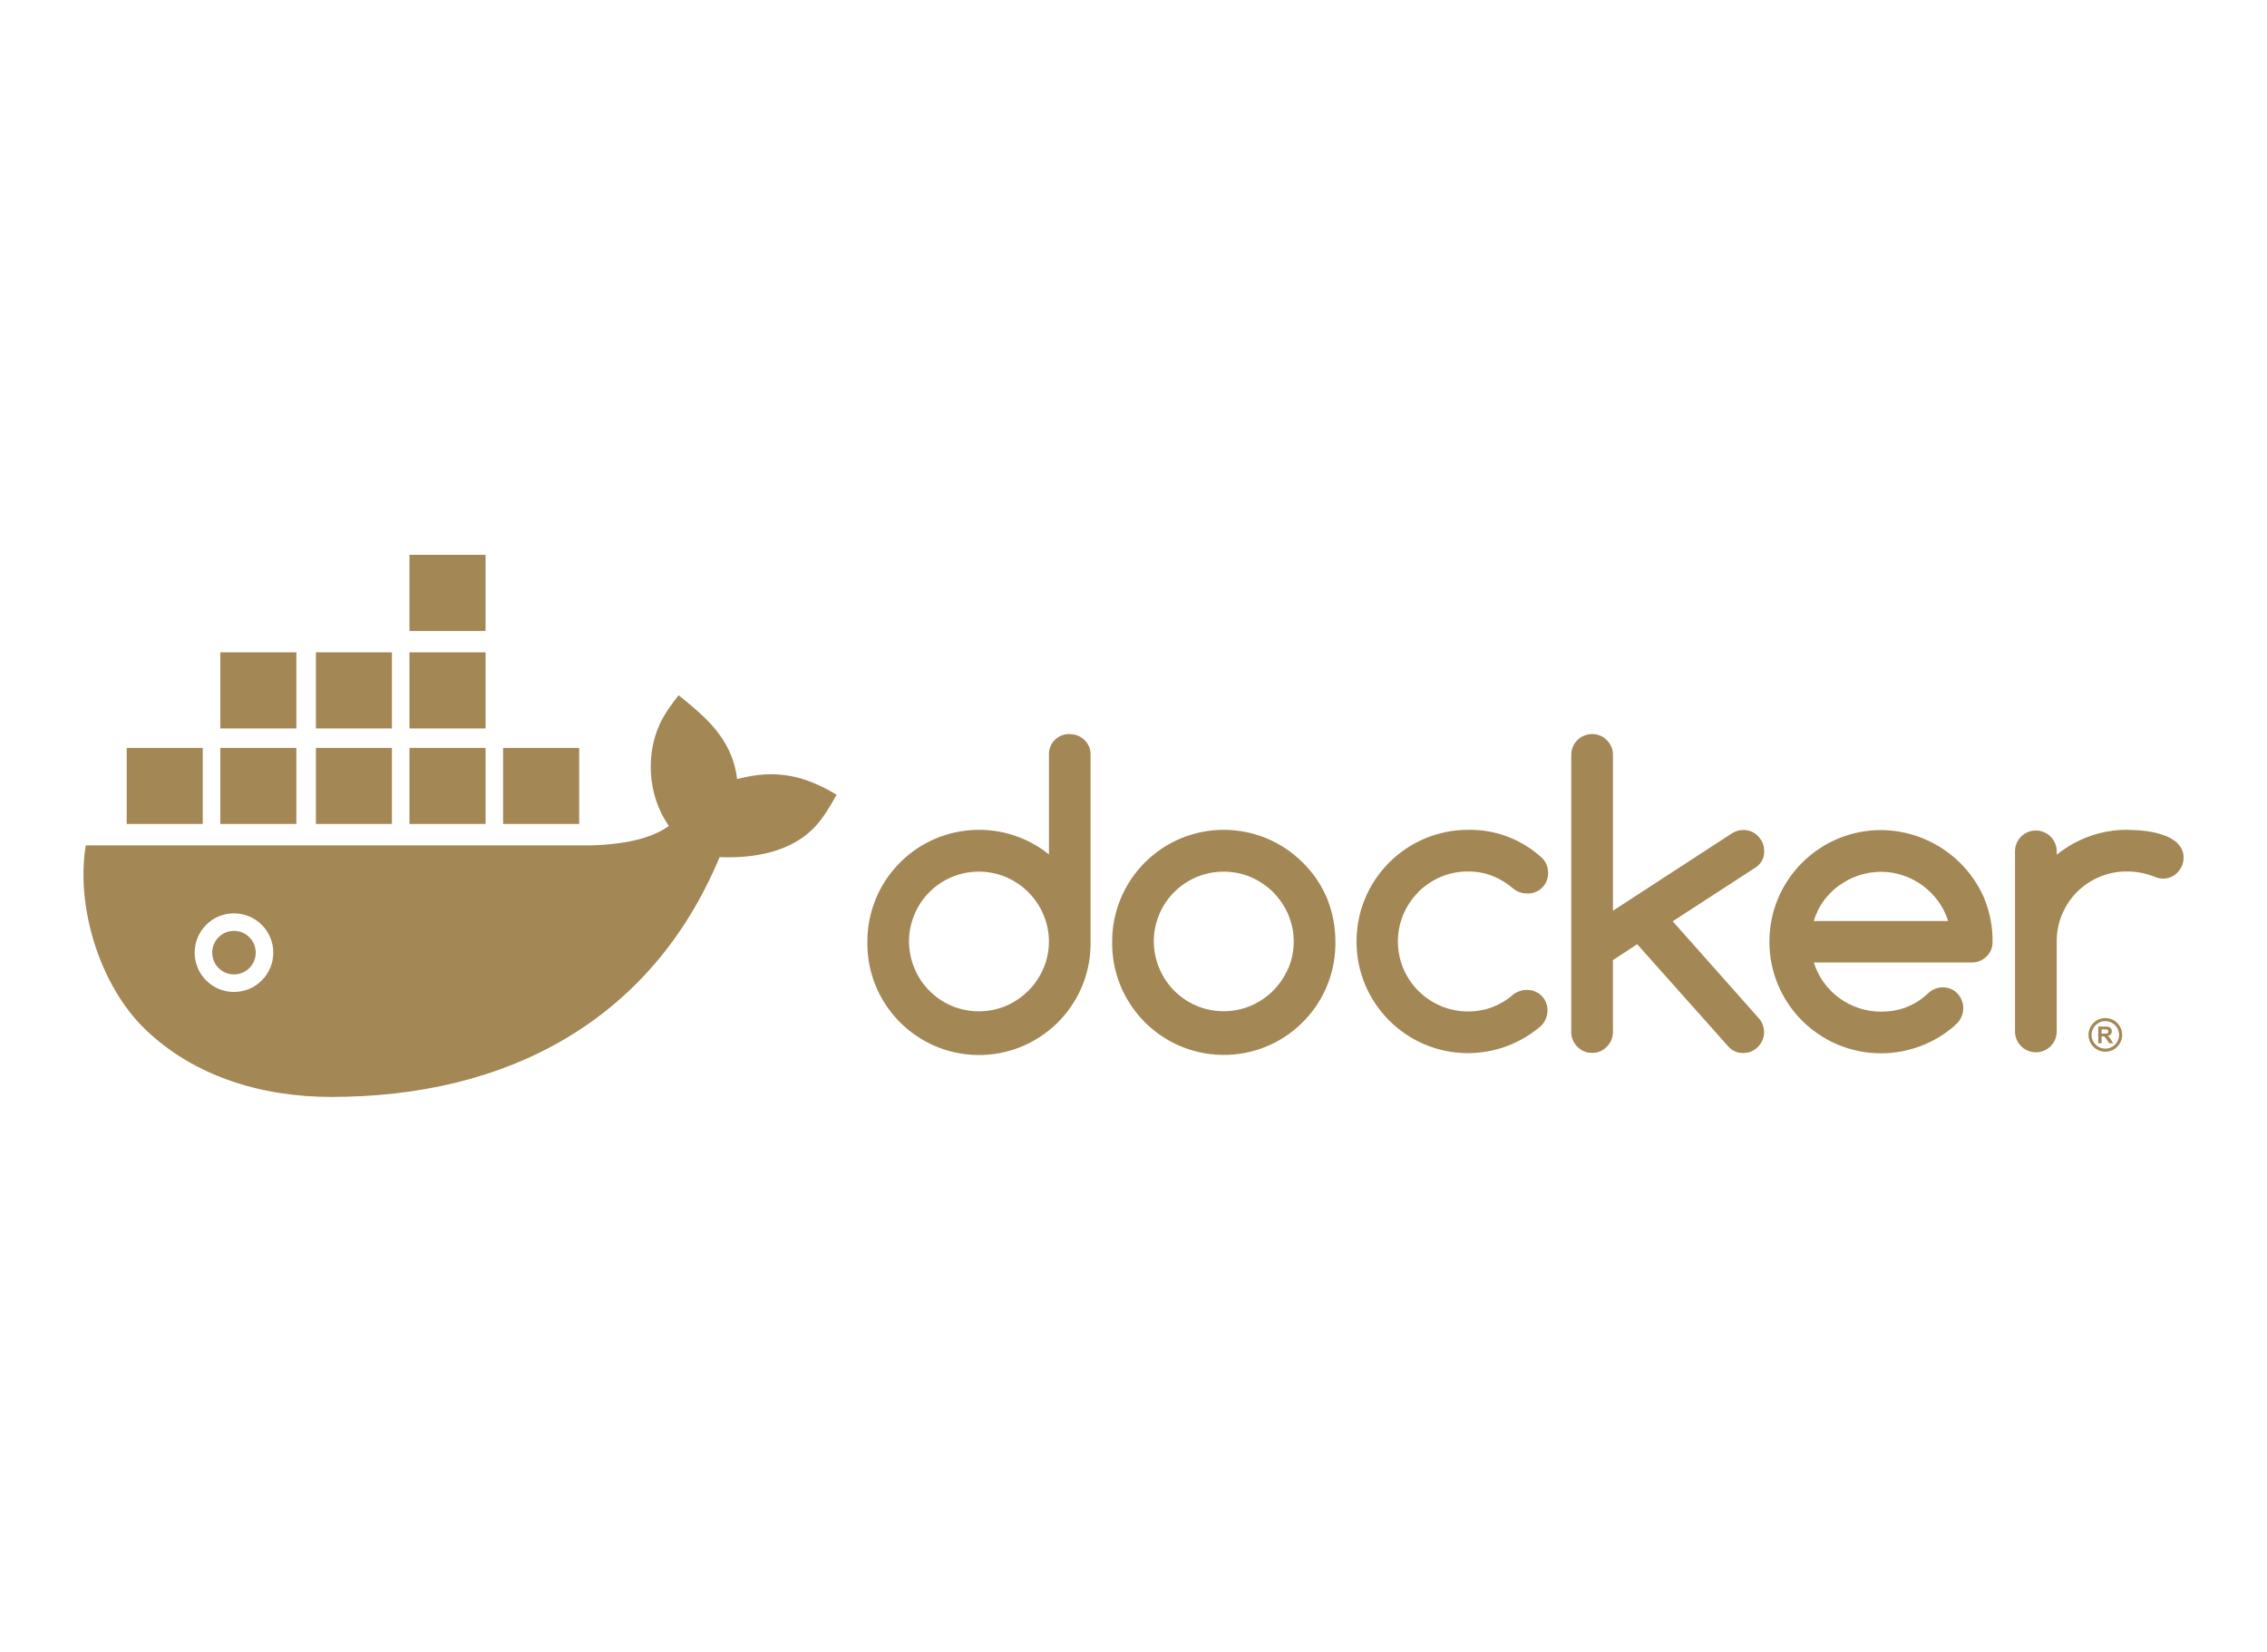 <?xml version="1.0" encoding="UTF-8"?>
<!DOCTYPE svg PUBLIC "-//W3C//DTD SVG 1.1//EN" "http://www.w3.org/Graphics/SVG/1.1/DTD/svg11.dtd">
<!-- Creator: CorelDRAW X7 -->
<svg xmlns="http://www.w3.org/2000/svg" xml:space="preserve" width="4.25in" height="3.097in" version="1.1" style="shape-rendering:geometricPrecision; text-rendering:geometricPrecision; image-rendering:optimizeQuality; fill-rule:evenodd; clip-rule:evenodd"
viewBox="0 0 42498 30965"
 xmlns:xlink="http://www.w3.org/1999/xlink">
 <defs>
  <style type="text/css">
   <![CDATA[
    .fil0 {fill:none}
    .fil1 {fill:#A38755}
   ]]>
  </style>
 </defs>
 <g id="Layer_x0020_1">
  <g id="_2598338795248">
   <rect class="fil0" width="42498" height="30965"/>
   <g>
    <path class="fil1" d="M20052 13761c-208,-7 -382,156 -388,364 -1,8 -1,16 0,24l0 1868c-902,-723 -2219,-580 -2943,322 -299,371 -461,834 -461,1311 -20,1155 901,2108 2056,2128 1156,20 2109,-901 2128,-2057 1,-23 1,-47 0,-71l0 -3499c3,-105 -38,-206 -114,-279 -74,-72 -174,-112 -278,-109l0 -2zm17149 3087c-332,-777 -1094,-1282 -1939,-1287 -1155,0 -2092,936 -2092,2091 0,0 0,1 0,1 -1,1156 936,2093 2092,2093 502,0 988,-180 1368,-507 5,-6 14,-13 15,-15 34,-28 64,-60 88,-96 126,-181 81,-430 -100,-556 -151,-98 -351,-80 -482,44 -13,11 -50,46 -56,50l-5 5c-112,95 -239,169 -376,220 -145,51 -298,76 -452,74 -141,1 -283,-22 -417,-67 -131,-43 -254,-107 -366,-188 -111,-82 -209,-180 -290,-292 -82,-114 -145,-241 -186,-375l2958 0c104,2 204,-38 278,-111 76,-72 118,-173 114,-278 3,-275 -49,-549 -153,-805l1 -1zm3631 -1031c-76,-71 -166,-125 -264,-158 -112,-40 -229,-67 -347,-81 -117,-14 -235,-21 -353,-22 -239,0 -477,41 -703,123 -220,80 -426,196 -609,344l0 -79c-9,-215 -191,-383 -406,-375 -204,8 -368,171 -376,375l0 3408c9,215 191,384 407,375 203,-8 367,-171 375,-375l0 -1704c-1,-176 33,-350 102,-512 66,-155 161,-297 280,-416 120,-119 261,-214 417,-280 162,-69 336,-104 512,-103 175,-1 348,30 511,94 52,24 108,38 165,40 53,1 105,-9 153,-29 46,-20 88,-49 122,-85 35,-35 63,-76 84,-122 22,-48 32,-100 32,-153 4,-98 -35,-193 -105,-261l3 -4zm-14243 903c121,-119 263,-215 419,-281 162,-69 336,-103 512,-102 155,-1 310,26 455,82 146,58 281,141 400,244 72,57 162,88 254,86 105,5 208,-35 282,-109 73,-75 113,-176 110,-281 2,-114 -48,-222 -135,-295 -374,-335 -861,-517 -1363,-508 -1156,0 -2093,936 -2093,2092 -3,1154 931,2092 2084,2095 504,1 992,-180 1372,-509 79,-75 123,-179 123,-288 7,-207 -156,-381 -364,-388 -8,0 -17,0 -25,0 -89,0 -175,29 -247,82 -116,102 -251,184 -395,240 -146,55 -300,82 -456,81 -176,1 -350,-34 -512,-102 -156,-67 -298,-162 -418,-281 -513,-509 -516,-1338 -6,-1851 2,-2 4,-4 6,-5l-3 -2zm-2168 -551c-818,-817 -2143,-817 -2960,1 -392,392 -612,924 -612,1478 -19,1155 901,2108 2057,2128 1155,20 2108,-901 2128,-2057 0,-23 0,-47 0,-71 0,-275 -53,-548 -155,-803 -106,-254 -262,-484 -458,-676l0 0zm-271 1983c-66,155 -162,296 -280,417 -120,120 -261,216 -417,284 -328,139 -699,139 -1027,0 -313,-134 -562,-385 -693,-699 -138,-325 -138,-692 0,-1016 132,-313 380,-561 693,-694 328,-139 699,-139 1027,0 156,68 297,164 417,284 118,121 214,262 280,417 137,324 137,689 0,1012l0 -5zm-4590 2c-133,314 -383,565 -696,701 -329,139 -699,139 -1028,0 -312,-135 -561,-385 -692,-699 -138,-325 -138,-692 0,-1016 131,-313 380,-562 692,-696 329,-139 700,-139 1028,0 313,136 563,387 696,701 138,323 138,689 0,1012l0 -3zm-11884 -7753l0 1426 1426 0 0 -1426 -1426 0zm31658 9156l0 -312 133 0c33,0 57,3 72,9 15,5 27,15 36,30 10,14 14,30 14,49 0,23 -7,42 -20,58 -14,15 -35,24 -62,28 14,8 25,17 34,26 9,10 20,27 35,51l38 61 -75 0 -45 -68c-16,-24 -27,-40 -33,-46 -6,-6 -12,-11 -19,-13 -7,-2 -17,-3 -32,-3l-13 0 0 130 -63 0zm133 -471c87,0 166,35 223,92l0 0c57,57 93,136 93,223 0,87 -36,166 -93,223 -57,57 -136,92 -223,92 -87,0 -166,-35 -223,-92l0 0c-57,-57 -92,-136 -92,-223 0,-87 35,-166 92,-223l0 0 0 0c57,-57 136,-92 223,-92zm183 133c-47,-47 -112,-76 -183,-76 -71,0 -136,29 -182,76l0 0c-47,46 -76,111 -76,182 0,71 29,136 76,182l0 1c46,46 111,75 182,75 71,0 136,-29 183,-76 46,-46 75,-111 75,-182 0,-71 -29,-136 -75,-182l0 0zm-253 158l47 0c30,0 49,-1 56,-4 8,-2 14,-7 18,-13 4,-6 6,-14 6,-23 0,-11 -3,-19 -8,-26 -6,-6 -14,-10 -24,-12 -5,-1 -20,-1 -46,-1l-49 0 0 79zm-5395 -2111c39,-135 101,-262 183,-376 81,-112 180,-210 292,-291 113,-81 238,-145 370,-189 134,-44 274,-67 414,-67 141,0 280,23 413,67 263,88 493,256 657,480 84,114 148,241 189,376l-2518 0zm6830 -1449l0 0 0 0zm-14243 903l0 0 0 0zm6482 -776c0,-51 -10,-102 -31,-149 -21,-45 -50,-86 -85,-122 -34,-36 -76,-65 -122,-84 -48,-20 -100,-30 -153,-30 -74,0 -147,21 -209,61l-2234 1453 0 -2918c2,-105 -39,-205 -114,-278 -72,-76 -172,-118 -276,-116 -215,-1 -391,172 -392,387 0,2 0,3 0,5l0 5193c-1,104 40,204 114,276 72,76 173,118 278,116 104,2 203,-40 275,-116 74,-72 115,-172 114,-276l0 -1346 455 -299 1727 1938c70,68 164,104 261,101 52,1 105,-10 153,-30 46,-19 88,-48 122,-83 36,-37 65,-79 85,-126 21,-47 32,-98 31,-149 1,-101 -38,-199 -108,-273l-1605 -1808 1565 -1016c101,-70 158,-188 149,-311zm-8921 2208l0 0 0 0zm-4590 2l0 0 0 0zm-14004 -4499l0 -1426 -1426 0 0 1426 1426 0zm1791 0l0 -1426 -1425 0 0 1426 1425 0zm329 0l1426 0 0 -1426 -1426 0 0 1426zm1426 1791l0 -1426 -1426 0 0 1426 1426 0zm329 -1426l0 1426 1426 0 0 -1426 -1426 0zm-5045 3431c-225,0 -408,183 -408,408 0,226 183,408 408,408 226,0 408,-182 408,-408 0,-225 -182,-408 -408,-408zm-585 -2005l0 -1426 -1426 0 0 1426 1426 0zm1755 0l0 -1426 -1426 0 0 1426 1426 0zm366 0l1425 0 0 -1426 -1425 0 0 1426zm5155 402l-9469 0c-192,1149 263,2630 1117,3451 902,867 2151,1265 3489,1265 3290,0 5996,-1425 7276,-4496 640,27 1360,-92 1808,-591 148,-165 262,-359 385,-579 -615,-369 -1150,-483 -1864,-293 -80,-636 -442,-1028 -887,-1400l-210 -172c-121,151 -221,292 -300,434 -337,608 -288,1448 117,2016 -301,219 -774,344 -1462,365zm-6691 1274c407,0 737,330 737,737 0,407 -330,737 -737,737 -407,0 -737,-330 -737,-737 0,-407 330,-737 737,-737z"/>
   </g>
  </g>
 </g>
</svg>
